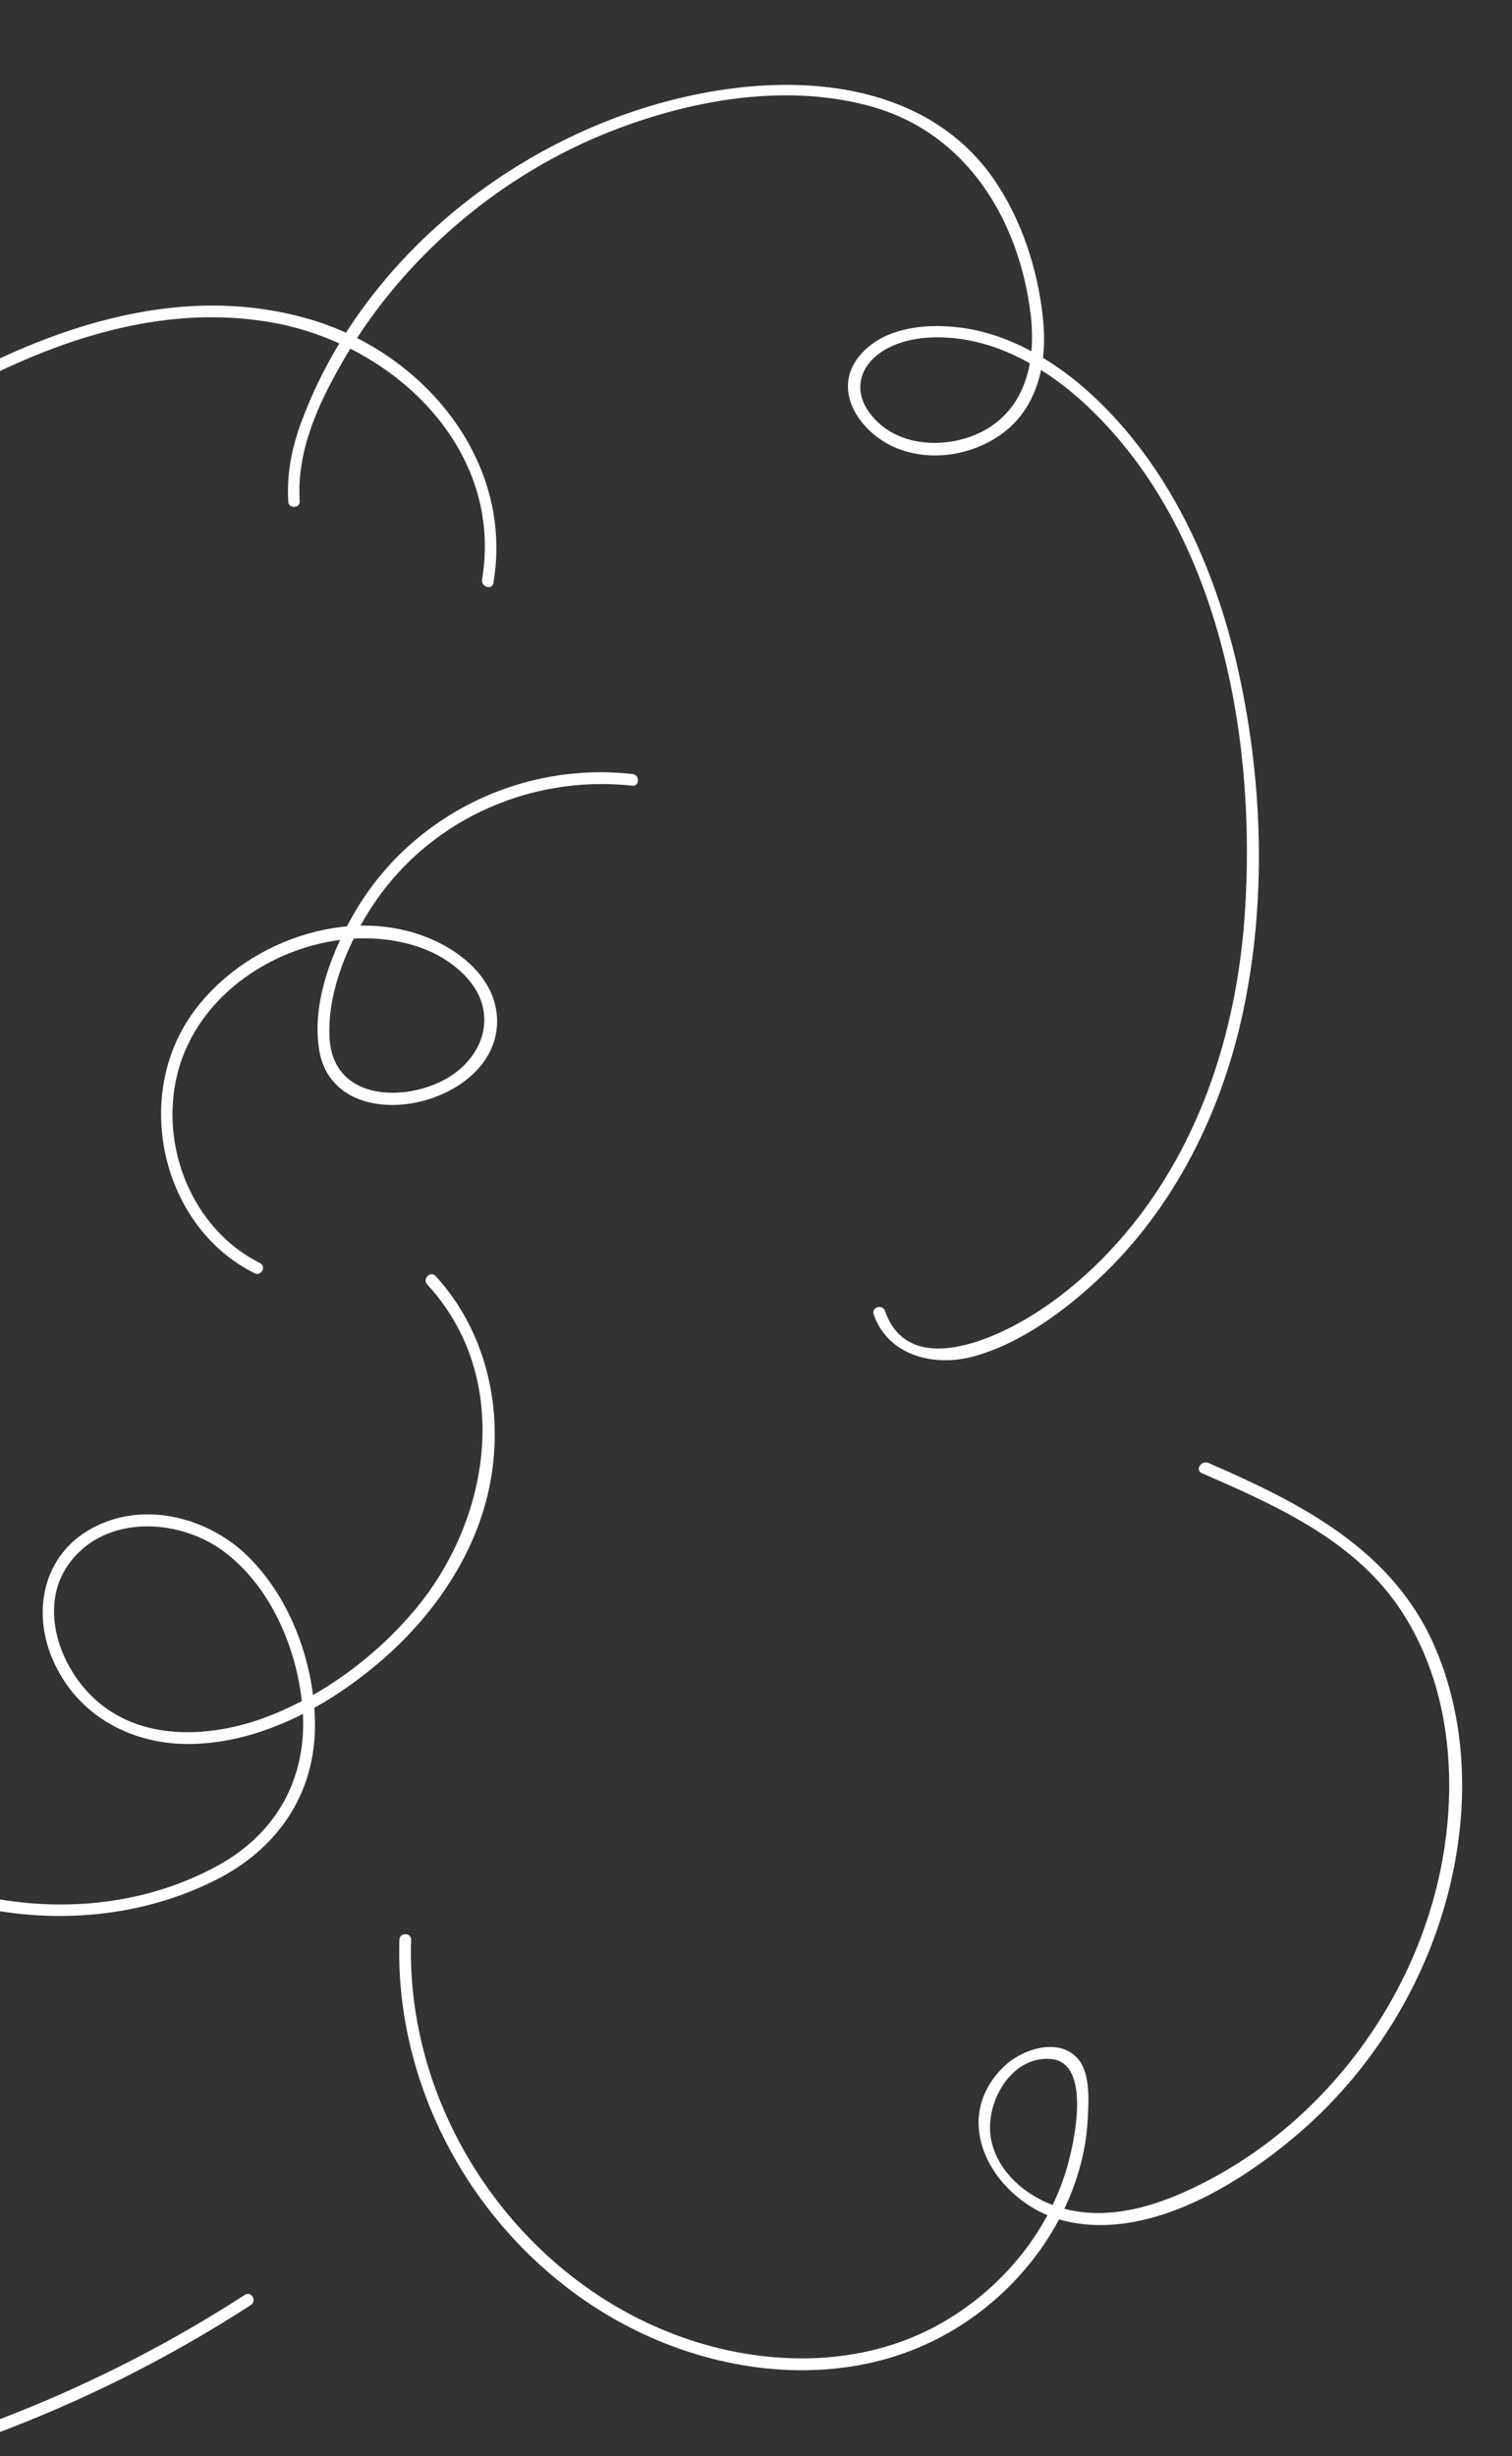 <?xml version="1.0" encoding="utf-8"?>
<!-- Generator: Adobe Illustrator 23.0.1, SVG Export Plug-In . SVG Version: 6.00 Build 0)  -->
<svg version="1.1" id="Layer_1" xmlns="http://www.w3.org/2000/svg" xmlns:xlink="http://www.w3.org/1999/xlink" x="0px" y="0px"
	 viewBox="0 0 505 820" style="enable-background:new 0 0 505 820;" xml:space="preserve">
<rect x="0" y="0" width="505" height="820" fill="#333333" stroke="none"/>
<style type="text/css">
	.st0{fill:#FFFFFF;}
</style>
<g>
	<g>
		<path class="st0" d="M-162.2,278.4c7-16.1,18.3-29.5,31.8-40.6c14.1-11.4,32.1-23.8,50.2-27.1c16.1-2.9,41.3,7.4,33.4,27.8
			c-3.6,9.5-13.7,13-22.2,7.3c-8.9-6-12.7-17.4-13.5-27.6c-3-40.6,33.6-67.5,64.9-85.2c33.1-18.6,71.3-32.4,109.7-25.1
			c39.9,7.6,76.2,42.3,68.9,85.6c-0.4,2.5,3.4,3.6,3.8,1.1c6.9-40.9-23.4-76.9-61.3-88c-44.7-13.1-90.5,3.8-129,26.5
			c-18.7,11.1-37.3,24.2-49.2,42.8c-10.8,17-16.1,39.8-7.8,59c5.8,13.4,23.5,25.7,35.6,11.7c10.9-12.6,4-30.2-9.8-36.8
			c-21.4-10.3-45.1,3.6-62.8,15.3c-19.5,12.9-36.7,29.6-46.1,51.4C-166.6,278.7-163.2,280.7-162.2,278.4L-162.2,278.4z"/>
	</g>
</g>
<g>
	<g>
		<path class="st0" d="M100.1,167.3c-1.1-16.7,6.2-32.5,14.4-46.7c6.7-11.6,14.8-22.4,23.9-32.1c18.8-20,42.1-35.8,67.8-45.5
			c26.4-10,57.3-15.2,85-7.4c31.7,9,49.1,37.7,53,69.1c1.9,15.4-1.3,31.7-16.2,39.4c-12,6.1-29.1,5.3-37.6-6.3
			c-6-8.2-2.7-16.7,5.6-21.3c7.1-3.9,15.8-4.4,23.6-3.5c16.1,1.9,30.7,10.8,42.4,21.5c45.5,41.8,57.9,112.3,53.7,171.4
			c-2.5,35.1-12.8,69.9-33.9,98.4c-9.8,13.2-21.7,24.9-35.5,33.8c-13.4,8.7-42.7,22.4-50.7-0.4c-0.8-2.4-4.6-1.4-3.8,1.1
			c4.9,14,20.4,17.6,33.5,14c15.5-4.3,29.9-14.9,41.5-25.7c25.5-23.8,41.4-56.1,48.5-89.9c7.6-36.2,6.5-74.8-1.2-110.9
			c-7.2-33.9-21.8-67.7-47-92.2c-11.8-11.5-26.6-21.1-42.9-24.2c-12.4-2.3-29.2-1.5-37.6,9.5c-8.9,11.6,1.2,25.4,12.6,30.1
			c11.6,4.8,25.5,2.6,35.6-4.8c12.3-9.1,15.1-24.5,13.5-38.9c-1.8-16.3-7.2-32.8-16.6-46.3c-20.1-28.6-56-34.3-88.5-29.8
			c-61.7,8.5-120.8,52.2-142.6,111.3c-3.2,8.6-4.9,17.4-4.3,26.6C96.4,169.8,100.3,169.8,100.1,167.3L100.1,167.3z"/>
	</g>
</g>
<g>
	<g>
		<path class="st0" d="M401.4,491.8c24.3,10.6,50.2,22,65.7,44.6c15,21.8,19,49.6,16,75.5c-5.6,48.6-36.6,93.6-79.9,116.2
			c-13.6,7.1-29.5,12.9-45,9.9c-12.1-2.3-24.4-10.8-27.1-23.4c-2.6-11.8,6.3-28.5,20-27.2c13.9,1.3,7.5,29.3,4.8,37.8
			c-7.2,23-24.9,42.5-46.5,53c-23.9,11.6-52.1,11.4-77,3.6c-56.9-17.8-97-74.7-95.1-134.2c0.1-2.5-3.9-2.5-3.9,0
			c-1.9,58.8,36,115,91,135.6c26.9,10.1,57.9,11.6,84.5-0.4c24.3-10.9,44.1-32.7,51.5-58.3c1.6-5.5,2.6-11.3,2.9-17
			c0.3-5.8,0.9-14.6-2.8-19.6c-6.3-8.2-19.2-3.9-25.3,2.1c-19.1,18.7-2.4,45.4,19.5,51.2c27.7,7.3,58.3-11.3,78.6-28.6
			c21.1-18,37.3-41.7,46.5-67.9c10.6-30,12.3-64.8-0.4-94.5c-14-32.8-44.7-48.3-75.8-61.8C401.1,487.4,399.1,490.8,401.4,491.8
			L401.4,491.8z"/>
	</g>
</g>
<g>
	<g>
		<path class="st0" d="M-279.3,401.5c-36.1,11.4-60.8,43.1-74.4,77.2c-7.2,18.1-12.7,39.1-3.8,57.6c7,14.6,23.8,24,39.5,17.2
			c12.5-5.4,17.4-21.9,8.9-33c-10.7-14-28.4-4.1-36.8,6.7c-11.9,15.3-16.4,37.1-17.1,56.1c-0.8,19.6,3.2,39.4,11.5,57.2
			c18.6,39.5,59.3,65.8,102.5,68.5c2.5,0.2,2.5-3.8,0-3.9c-32.2-2.1-62.7-17.6-83.5-42.2c-22.1-26.2-30.8-62.2-24.9-95.7
			c2.9-16.2,8.7-35.7,22.8-45.6c7.2-5,17.6-5.9,22.9,2.1c4.3,6.4,3.7,15.9-1.5,21.7c-5.5,6.1-14.7,7.5-22.4,5.6
			c-9.4-2.4-16.2-10.1-19.7-18.8c-6.8-17.1-1.3-36,5.2-52.3c13-32.8,37-63.4,71.6-74.4C-275.9,404.5-276.9,400.7-279.3,401.5
			L-279.3,401.5z"/>
	</g>
</g>
<g>
	<g>
		<path class="st0" d="M142.7,428.8c28.8,31.3,21.3,78.8-4.6,109.2c-13,15.3-30.1,27.9-48.8,35.1c-18.9,7.2-42.7,8.5-58.3-6.5
			c-11.9-11.4-18.4-31.7-7.1-45.7c12.1-15.1,35.4-13.9,50.1-3.5c16.6,11.9,25.6,33.7,27.1,53.5c1.6,22.6-8.7,41.2-28.5,52
			c-39.9,21.8-92,14.8-127.5-12.2c-2-1.5-4,1.9-2,3.4c36,27.3,87.9,34.1,128.8,13.6c20.8-10.4,33.6-28.9,33.3-52.6
			c-0.3-20.6-8.7-43.3-24.3-57.3C66.9,505.5,45.5,501,29,511.2c-14.9,9.2-18.1,27.4-11.4,42.8c8.1,18.9,26.8,28.8,46.9,28.2
			c22.6-0.6,44.2-12.2,61.2-26.4c19.3-16.1,34.6-38.3,38.5-63.5c3.7-23.7-2.4-48.5-18.7-66.3C143.7,424.1,141,427,142.7,428.8
			L142.7,428.8z"/>
	</g>
</g>
<g>
	<g>
		<path class="st0" d="M86.9,421.7c-22.7-11.3-33.8-39.1-27.6-63.4c6.7-26.5,33.6-43.9,60-45c13.2-0.5,27.7,3.1,36.8,13.3
			c10.9,12.2,5,27.7-8.7,34.4c-14.3,7-35.9,5.5-37.3-14c-1-14.5,5.4-30.3,12.9-42.4c18.6-30.1,53.2-46.1,88.2-42.3
			c2.5,0.3,2.5-3.7,0-3.9c-36.7-4.1-73,13.4-92.1,45.1c-8,13.3-15.1,31.2-12.5,47c2.7,16.3,18.8,20.6,33.2,17.4
			c12.5-2.8,25.5-11.9,26.2-25.8c0.7-14.6-12-25-24.5-29.6c-28.2-10.5-63.6,3.8-79.2,28.8c-17.4,28-7.2,68.8,22.6,83.7
			C87.1,426.3,89.1,422.9,86.9,421.7L86.9,421.7z"/>
	</g>
</g>
<g>
	<g>
		<path class="st0" d="M-633.9,379.6c-34.5,9.3-40.3,62.8-17.2,85.8c11.6,11.5,30,16.1,44.2,6.8c12.7-8.3,17.8-24.3,10.2-37.8
			c-11.2-19.8-35.7-21.8-56-22.6c-2.5-0.1-2.5,3.8,0,3.9c19,0.7,43,2.3,53,21.5c10.2,19.6-10.1,39.5-29.9,35.6
			c-20.8-4.1-31.6-24.9-31.3-44.7c0.2-18.3,8.9-39.6,28.1-44.7C-630.4,382.7-631.4,378.9-633.9,379.6L-633.9,379.6z"/>
	</g>
</g>
<g>
	<g>
		<path class="st0" d="M-344.4,805.5c107.3,46.2,231.8,48.2,341.2,7.6c30.5-11.3,59.7-25.9,87-43.6c2.1-1.4,0.1-4.8-2-3.4
			c-96.6,62.6-217,85.3-330,64.5c-32.3-5.9-64-15.5-94.2-28.5C-344.8,801.1-346.8,804.5-344.4,805.5L-344.4,805.5z"/>
	</g>
</g>
</svg>
